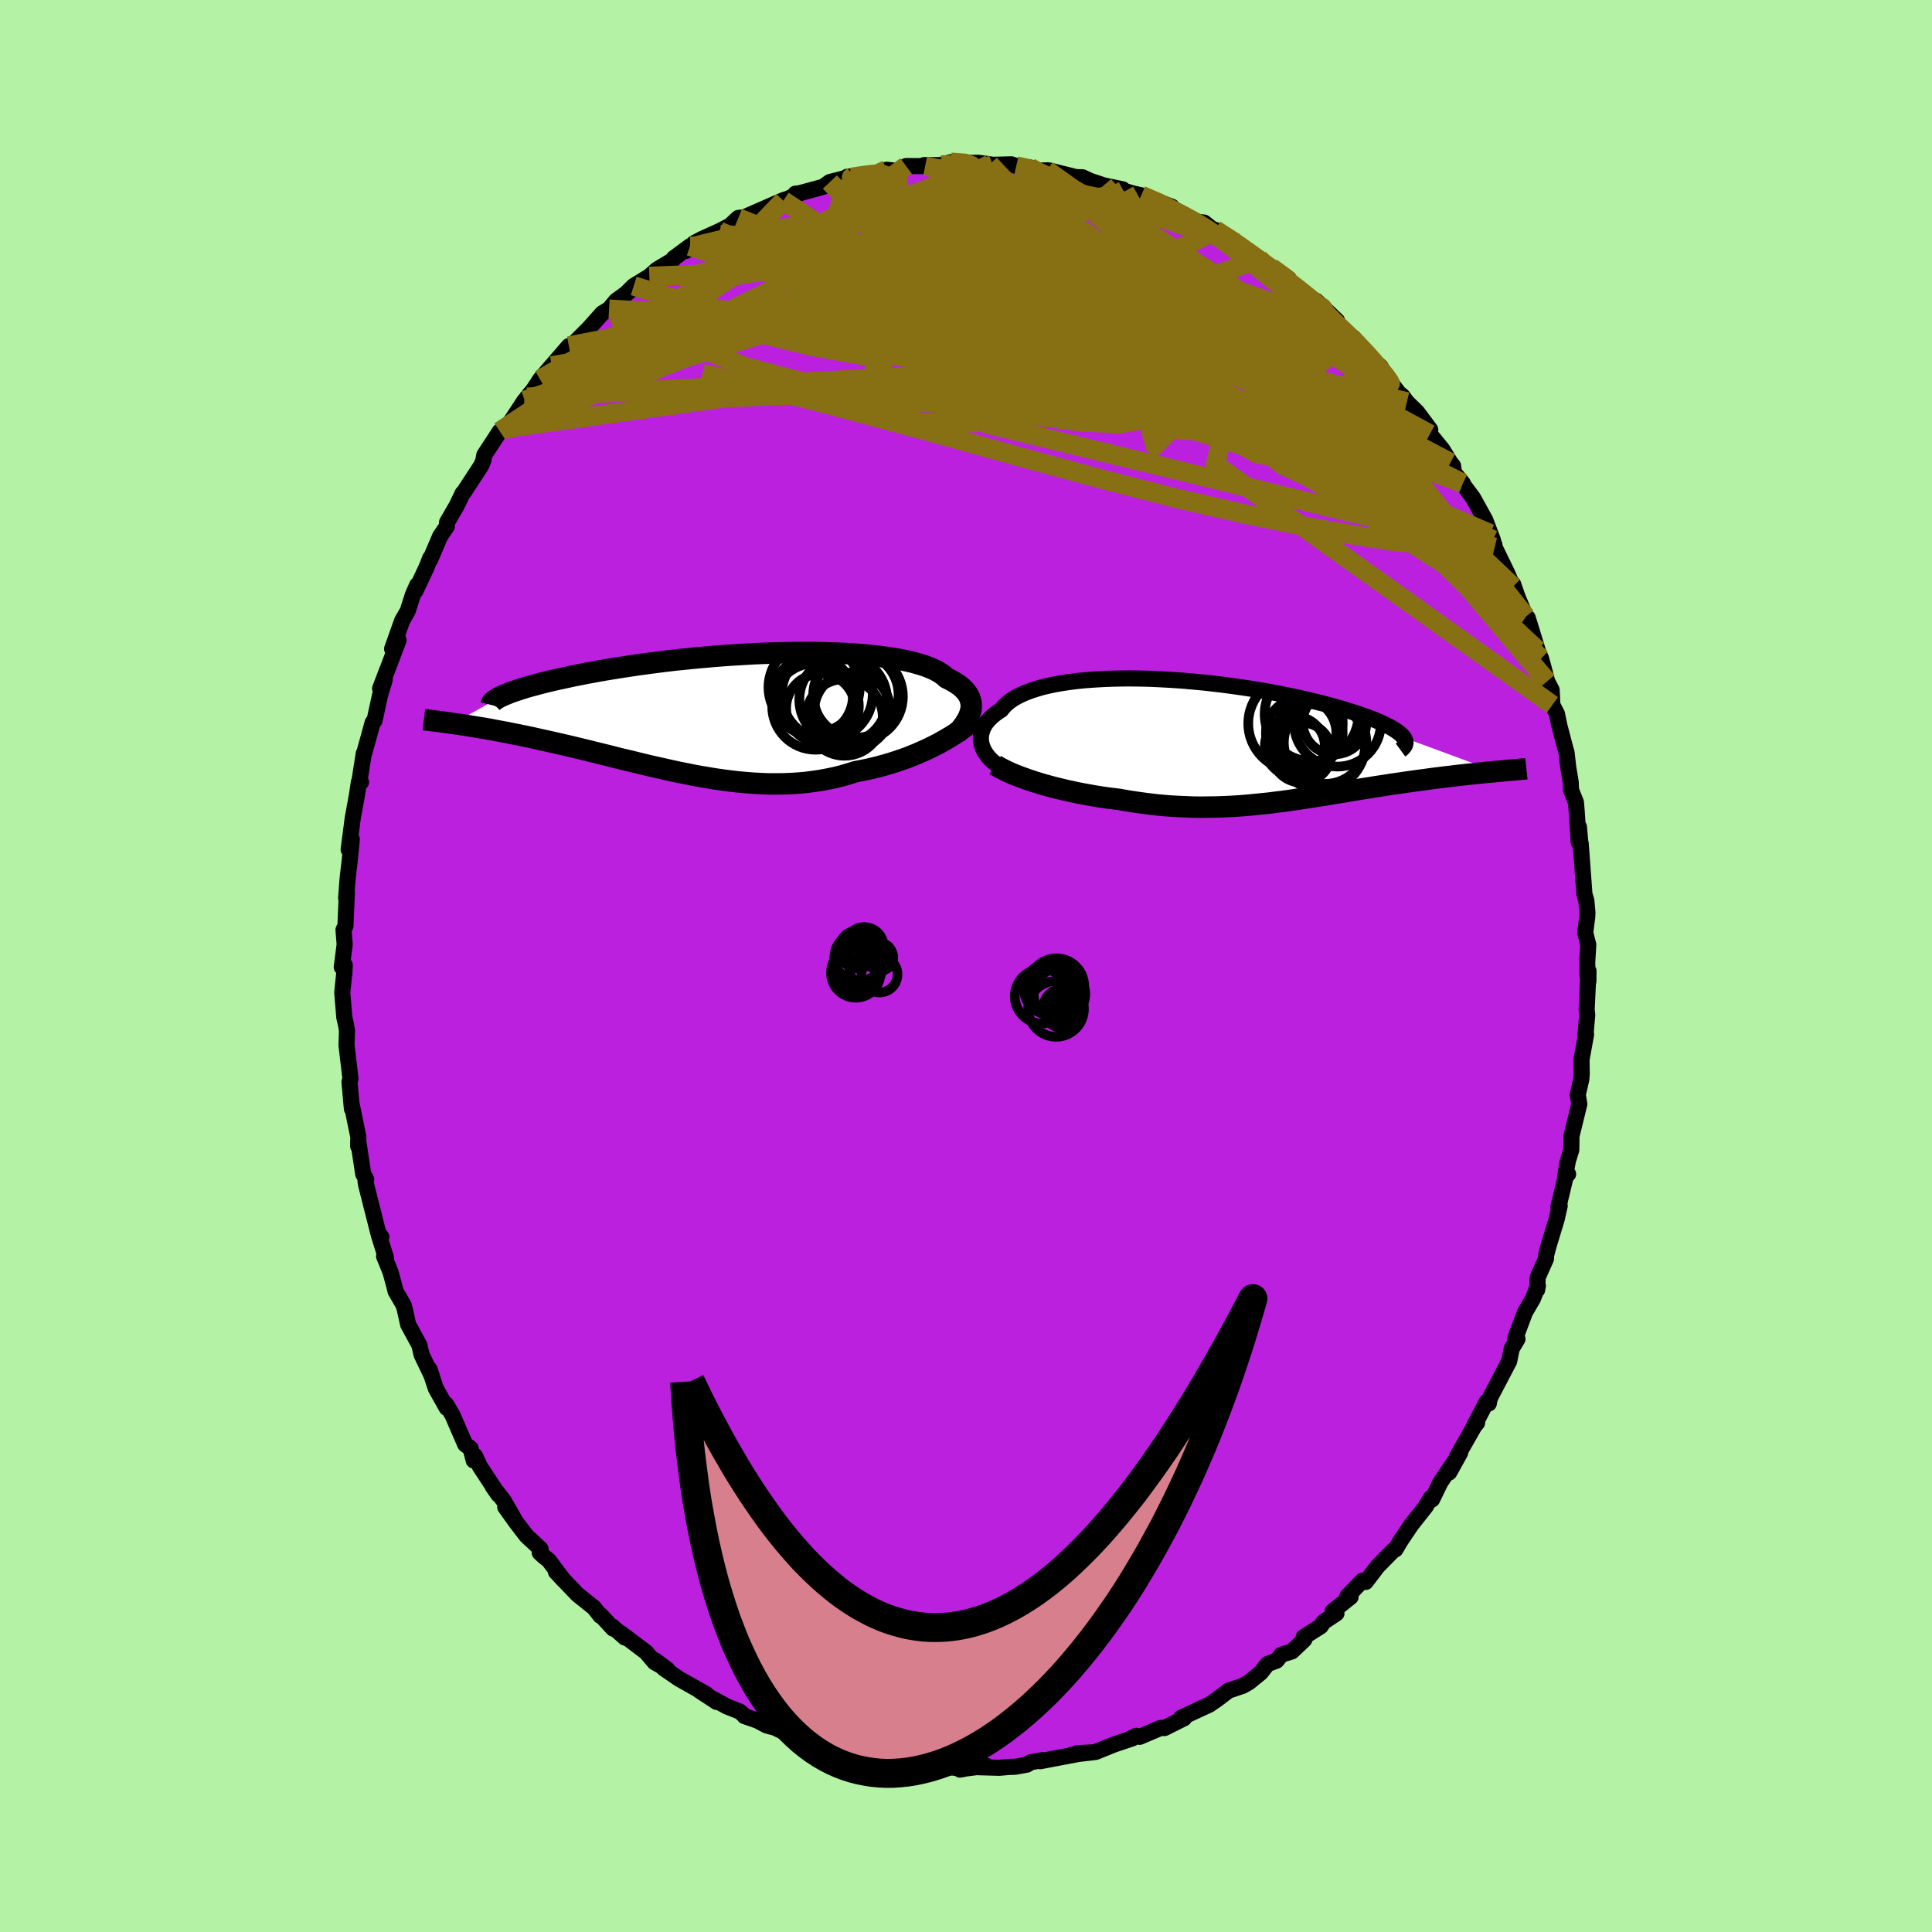 <svg xmlns="http://www.w3.org/2000/svg" width="500" height="500" viewBox="-100 -100 200 200"><defs><clipPath id="c"><path d="m26.17-.23.03-.25v-.25l-.02-.24-.06-.24-.07-.23-.11-.23-.14-.23-.16-.22-.2-.21-.22-.22-.26-.2-.28-.2-.32-.19-.34-.19-.37-.18-.26-.24-.32-.23-.36-.22-.41-.21-.47-.2-.51-.19-.56-.17-.6-.17-.65-.15-.7-.14-.73-.13-.77-.11-.81-.1-.85-.09-.87-.08-.9-.07-.94-.05-.95-.04-.98-.03-.99-.02H7.99l-1.04.02-1.04.02-1.04.04-1.05.04-1.05.06-1.04.06-1.04.07-1.03.08-1.02.09-1.01.09-1 .1-.98.1-.96.11-.95.12-.92.12-.9.12-.88.13-.85.13-.83.13-.8.13-.77.13-.75.14-.72.13-.69.14-.67.13-.63.14-.61.13-.59.13-.56.13-.53.13-.51.13-.48.13-.45.12-.43.12-.41.13-.38.12-.36.12-.33.11-.3.11-.28.12-.26.1-.24.11-5.02 2.84.37.05.37.05.39.06.4.06.41.07.42.07.43.07.44.07.46.08.46.09.48.09.48.09.5.09.51.11.52.1.53.11.54.11.56.12.57.13.59.13.59.13.61.14.62.14.64.15.64.15.65.16.67.16.68.17.68.17.7.17.71.18.71.18.72.17.74.18.73.18.75.18.75.17.76.17.76.17.77.17.77.15.78.16.78.14.78.13.78.13.79.11.78.1.79.09.79.07.78.06.78.04.79.03h.77l.78-.01.77-.03.76-.05.76-.07.76-.1.75-.11.74-.14.73-.15.72-.18.72-.21.7-.22.62-.12.61-.12.6-.14.6-.15.58-.16.58-.17.57-.18.55-.19.55-.19.53-.21.52-.21.5-.22.5-.22.47-.23.46-.23"/></clipPath><clipPath id="b"><path d="m-25.81.46-.05-.25-.02-.24v-.25l.03-.24.06-.25.07-.24.11-.25.13-.24.16-.24.19-.23.22-.23.24-.23.27-.22.29-.21.33-.21.23-.29.27-.28.32-.27.36-.26.41-.24.45-.23.5-.22.54-.2.58-.19.62-.18.67-.16.69-.14.74-.13.76-.11.8-.1.82-.08.85-.06.88-.05.9-.04.91-.02.94-.01.94.01.96.02.97.04.98.05.97.06.98.07.98.09.98.09.97.11.96.11.95.13.94.13.93.14.91.15.89.15.87.16.85.17.83.17.8.17.78.18.75.18.73.18.69.18.67.18.64.18.61.19.58.18.55.18.52.18.49.17.46.18.44.17.41.18.37.17.35.17.32.16.29.17.26.16.23.16.2.16.18.15.14.15.12.15 9.5 3.51-.38.04-.38.03-.39.04-.4.04-.41.04-.42.05-.43.04-.43.05-.45.05-.45.05-.46.06-.47.05-.47.06-.49.06-.49.06-.5.07-.51.07-.53.07-.53.07-.54.08-.55.08-.55.08-.57.08-.57.09-.58.09-.59.09-.59.1-.6.09-.6.1-.62.1-.61.11-.63.1-.63.1-.63.11-.64.1-.65.1-.65.1-.65.1-.67.1-.66.1-.67.09-.68.08-.68.09-.69.07-.69.07-.7.07-.7.06-.71.05-.72.04-.72.03-.72.02-.73.01-.74.01-.74-.01-.75-.03-.75-.03-.76-.04-.76-.06-.76-.07-.77-.09-.78-.1-.77-.11-.78-.12-.78-.14-.63-.08-.64-.08-.63-.09-.62-.1-.62-.11-.62-.11-.61-.12-.6-.13-.6-.13-.58-.14-.58-.14-.56-.15-.55-.15-.53-.16-.52-.16"/></clipPath><filter id="a"><feTurbulence baseFrequency=".05" numOctaves="3" result="noise" type="noise"/><feDisplacementMap in="SourceGraphic" in2="noise" scale="2"/></filter></defs><rect width="100%" height="100%" x="-100" y="-100" fill="#B4F2A6"/><path fill="#BB20DF" stroke="#000" stroke-linejoin="round" stroke-width="1.667" d="m64.33.98.1.61.01-1.08-.19 4.01.06.54-.18 2.06.06-.03-.47 2.59.02 1.47-.04.56-.37 1.61.16.97-.53 2.17-.28 1.14-.02 1.43-.36 1.17-.28 1.59.31-.25-.24.22-.77 3.2.14-.14-.31 1.38-.85 2.8-.25.96-.01.35-.85 1.9-.07 1.32.08-.43-.51 1.34-.82 1.4-1.01 2.69.14.11.09-.03-.6 1.01-.26 1.29-2 3.82-.11.56-.21-.2-1.4 2.69.4-.49h-.09l-2.01 3.53.35-.44-1.14 2.05.65-1.27-1.56 2.29-.86 1.77-.15-.13-.52.88-.91 1.15-.59.75-1.09 1.62-.53.9-.22.1-1.64 1.67-1.22 1.6-.35-.12-1.55 1.61.33.07-1.85 1.48.39.22-1.33.88-.3.45-1.76 1.12.06.27-1.29 1.22-1.08.33-.5.62-.94.35-.68.88-1.24 1.01-.63.36-1.49.51-1.21.92-.78.53-1.01.45 1.06-.47-2.96 1.37.31.05-2.04 1.02-.38-.02-2.19.93-.34-.11-.76.37.36-.11-1.93.65-1.87.76-2.48.29 2.06-.24-1.51.08.24.06-4.06.77.28-.12-1.25.22-.4.25-1.18.22-.62.02-1.07.09-2.21-.06.9-.14-2.12.27-.63.12.28-.11-3.55-.35-.07.03-2.83-.29-.15.04.44.15-1.32-.4-2.15-.07.14-.11-.37-.06-2.38-.76-.89-.03-2.15-.71.49.34-.31-.39-1.93-.5.28.17-2.69-1.29-.86-.23-.94-.5-1.35-.47-.09-.13-.42-.35-1.3-.51-2.1-1.15 1.02.67-1.83-1.2.77.4-2.83-1.59-1.54-1.06-.93-.85 1.27.94-1.32-.74-.88-1.04-2.61-1.97.41.45-1.3-1.15.09.23-1.28-1.39-.05.06-.66-.84-1.71-1.37-2.23-2.34.82.88-1.57-2.08-.53-.42-.4-.37.09-.39-1.45-1.34-1.05-1.37-1.16-1.62.95 1.27-1.1-1.92-1.14-1.47.58.83-1.91-2.91-.51-1.1-.13.48-.33-1.26-.55-.4-1.32-3.04-.66-1.12.06.37-1.12-2-.67-2.02.27.77-1.08-2.26-.23-.99-1.16-2.13-.34-1.54-.12-.45-.84-1.45-.13-.54-.4-1.46-.66-1.62.21.19-.74-2.34.25.15-.32-.42-1.26-4.98-.06-.36.07-.2-.31-.56-.52-3.45v.58l.02-.94-.73-3.57.06.64-.25-2.79.1-.33-.15-1.29-.26-2.2.05-1.49-.09-.55-.19-.85-.21-2.54.2-1.95h.02l.04-.89-.31.21.3-2.35-.12-1.52.2-.39.15-3.49-.08.59.16-2.06.22-1.89.21-2.13-.33 1.06.21-1.58.22-1.7.43-2.34.2-1.35h.22l-.14-.23.43-2.75.06-.08.86-3.12.19-.19.57-2.62.49-1.63-.48.93.74-1.95-.05.16 1.22-3.22-.67.9 1.04-2.92.57-.99.55-1.72.44-.98-.18.61 1.15-2.45.37-.94.01.13 1.02-2.39.69-1.02.03-.43 1-1.73.62-1.29.11-.09 1.79-2.74.24-.56.09-.55 1.61-2.46.47-.29.11.12 1.99-3.03-.04.17.3-.5.65-.78.69-1.06 1.2-1.41.78-.59-.9.74 1.9-2.2.81-.23-.54.2 1.78-1.78 1.41-1.58.7-.43.73-.87 1.6-1.16-1.06.91 1.28-1.28 1.62-.99.8-.71 1.62-.97.1-.19 1.7-1.26-.44.5.87-.82.8-.42 1.79-.81 1.15-.59.48-.47.34-.31.62-.07 3.03-1.33 1.11-.48-.1.1 1.77-.79-.52.06.15.03 2.72-.74.7-.5 2.42-.61-.45.34-.19-.27 2.05-.22 1.89-.34.16-.17 1.06.12.95-.5 1.97.01-.11-.11h1.84l-.37.06 1.3-.36 2.19.07.65-.01 1.19.16.3.05 1.93-.05.51.17 1.42.15.93.34.83-.04.32.03 1.15.29 1.57.39.63.01.8.37 1.41.47 1.97.41.2.21-.14-.07 1.1.31.75.17 3.17 1.18-.91.05.01-.22 2.3 1.22 1.24.51.7.08 1.07.85.07-.1 2.25 1.37.96.79-.33-.22 1.64 1.03 1.09.76.51.4 1.49.92.25.44.21.15 2.99 2.4-.6-.69 2.16 2.05-1.22-.8 1.02 1.07 2.41 2.26-.51-.76 1.51 1.78-.25-.15 1.54 1.36.62 1.09.65.83.62.82.36.28.47.64 1.08 1.06 1.35 1.81-.04.46 1.29 1.58.84 1.37.27.33.09.69.92 1.12-.54-.63 1.6 2.14 1.26 2.28.79 2.07-.28-.64.45 1.18.02.23 1.26 2.59.64 1.49v-.29l.49 1.4.83 1.98.2.13 1.06 3.45-.06-.12.38.88.33 1.2.3 1.16.47.9.07 1.55.48.93.24 1.19.64 2.43.11.38.18 1.57.25 1.48.03.81.51 1.29.08.95.21 3.18.02-1.58.24 2.67-.06-1 .39 5.29.2.67.11 1.23-.02.46-.21 1.62.32 1.26-.11 1.78.02 1.39.1.61" filter="url(#a)"/><path fill="#fff" d="m-25.81.46-.05-.25-.02-.24v-.25l.03-.24.06-.25.07-.24.11-.25.13-.24.16-.24.19-.23.22-.23.24-.23.27-.22.29-.21.33-.21.23-.29.27-.28.32-.27.36-.26.41-.24.45-.23.5-.22.54-.2.58-.19.62-.18.67-.16.69-.14.74-.13.76-.11.8-.1.82-.08.85-.06.88-.05.9-.04.91-.02.94-.01.94.01.96.02.97.04.98.05.97.06.98.07.98.09.98.09.97.11.96.11.95.13.94.13.93.14.91.15.89.15.87.16.85.17.83.17.8.17.78.18.75.18.73.18.69.18.67.18.64.18.61.19.58.18.55.18.52.18.49.17.46.18.44.17.41.18.37.17.35.17.32.16.29.17.26.16.23.16.2.16.18.15.14.15.12.15 9.5 3.51-.38.04-.38.03-.39.04-.4.04-.41.04-.42.05-.43.04-.43.05-.45.05-.45.05-.46.06-.47.05-.47.06-.49.06-.49.06-.5.07-.51.07-.53.07-.53.07-.54.08-.55.08-.55.08-.57.08-.57.09-.58.09-.59.09-.59.1-.6.09-.6.1-.62.1-.61.11-.63.1-.63.1-.63.11-.64.1-.65.1-.65.1-.65.1-.67.1-.66.1-.67.09-.68.08-.68.09-.69.07-.69.07-.7.07-.7.06-.71.05-.72.04-.72.03-.72.02-.73.01-.74.01-.74-.01-.75-.03-.75-.03-.76-.04-.76-.06-.76-.07-.77-.09-.78-.1-.77-.11-.78-.12-.78-.14-.63-.08-.64-.08-.63-.09-.62-.1-.62-.11-.62-.11-.61-.12-.6-.13-.6-.13-.58-.14-.58-.14-.56-.15-.55-.15-.53-.16-.52-.16" filter="url(#a)" transform="translate(27.42 -23.44)"/><path fill="#fff" d="m26.17-.23.03-.25v-.25l-.02-.24-.06-.24-.07-.23-.11-.23-.14-.23-.16-.22-.2-.21-.22-.22-.26-.2-.28-.2-.32-.19-.34-.19-.37-.18-.26-.24-.32-.23-.36-.22-.41-.21-.47-.2-.51-.19-.56-.17-.6-.17-.65-.15-.7-.14-.73-.13-.77-.11-.81-.1-.85-.09-.87-.08-.9-.07-.94-.05-.95-.04-.98-.03-.99-.02H7.99l-1.04.02-1.04.02-1.04.04-1.05.04-1.05.06-1.04.06-1.04.07-1.03.08-1.02.09-1.01.09-1 .1-.98.1-.96.11-.95.12-.92.12-.9.12-.88.13-.85.13-.83.13-.8.13-.77.13-.75.14-.72.13-.69.14-.67.13-.63.14-.61.13-.59.13-.56.13-.53.13-.51.13-.48.13-.45.12-.43.12-.41.13-.38.12-.36.12-.33.11-.3.11-.28.12-.26.1-.24.11-5.02 2.84.37.05.37.05.39.06.4.06.41.07.42.07.43.07.44.07.46.08.46.09.48.09.48.09.5.09.51.11.52.1.53.11.54.11.56.12.57.13.59.13.59.13.61.14.62.14.64.15.64.15.65.16.67.16.68.17.68.17.7.17.71.18.71.18.72.17.74.18.73.18.75.18.75.17.76.17.76.17.77.17.77.15.78.16.78.14.78.13.78.13.79.11.78.1.79.09.79.07.78.06.78.04.79.03h.77l.78-.01.77-.03.76-.05.76-.07.76-.1.75-.11.74-.14.73-.15.72-.18.72-.21.7-.22.62-.12.61-.12.6-.14.6-.15.58-.16.58-.17.57-.18.55-.19.55-.19.53-.21.52-.21.5-.22.5-.22.47-.23.46-.23" filter="url(#a)" transform="translate(-25.66 -26.3)"/><g fill="none" stroke="#000" transform="translate(27.42 -23.44)"><path stroke-linejoin="round" stroke-width="1.667" d="m-24.23 2.58-.24-.17-.21-.18-.21-.2-.19-.2-.17-.22-.15-.22-.14-.22-.11-.24-.09-.23-.07-.24-.05-.25-.02-.24v-.25l.03-.24.06-.25.07-.24.11-.25.13-.24.16-.24.19-.23.22-.23.24-.23.27-.22.29-.21.33-.21.23-.29.27-.28.32-.27.36-.26.41-.24.45-.23.5-.22.54-.2.58-.19.62-.18.67-.16.69-.14.74-.13.76-.11.8-.1.82-.08.85-.06.88-.05.9-.04.91-.02.94-.01.94.01.96.02.97.04.98.05.97.06.98.07.98.09.98.09.97.11.96.11.95.13.94.13.93.14.91.15.89.15.87.16.85.17.83.17.8.17.78.18.75.18.73.18.69.18.67.18.64.18.61.19.58.18.55.18.52.18.49.17.46.18.44.17.41.18.37.17.35.17.32.16.29.17.26.16.23.16.2.16.18.15.14.15.12.15.08.14.06.15.03.13.01.14-.03.13-.04.12-.08.12-.1.12-.12.12-.15.11" filter="url(#a)"/><path stroke-linejoin="round" stroke-width="2.222" d="m-24.39 2.63.27.17.31.17.33.17.37.18.39.18.42.17.44.17.46.17.49.17.5.17.52.16.53.16.55.15.56.15.58.14.58.14.6.13.6.13.61.12.62.11.62.11.62.1.63.09.64.08.63.08.78.14.78.12.77.11.78.1.77.09.76.07.76.06.76.04.75.03.75.03.74.01.74-.01.73-.01.72-.02.72-.03.72-.04.71-.05.7-.06.7-.07.69-.07.69-.07.68-.09.68-.08.67-.09.66-.1.67-.1.65-.1.65-.1.65-.1.64-.1.63-.11.63-.1.63-.1.61-.11.62-.1.6-.1.6-.09.59-.1.59-.09.58-.09.57-.09.57-.08.55-.08.55-.08.54-.08.53-.07.53-.07.51-.07.5-.07.49-.06.49-.06.47-.06.47-.05.46-.06.45-.05.45-.05.43-.05.43-.04.42-.05.41-.04.4-.04.39-.04.38-.03.38-.04.36-.03.35-.03.35-.04.33-.03.32-.02.32-.03.3-.03.3-.03.28-.02.28-.03" filter="url(#a)"/><circle cx="8.144" cy="-.673" r="3.428" clip-path="url(#b)" filter="url(#a)"/><circle cx="9.754" cy=".317" r="4.272" clip-path="url(#b)" filter="url(#a)"/><circle cx="10.734" cy="-1.773" r="3.294" clip-path="url(#b)" filter="url(#a)"/><circle cx="9.284" cy=".557" r="4.62" clip-path="url(#b)" filter="url(#a)"/><circle cx="6.689" cy="-1.668" r="4.888" clip-path="url(#b)" filter="url(#a)"/><circle cx="11.034" cy="-1.698" r="4.496" clip-path="url(#b)" filter="url(#a)"/><circle cx="8.359" cy="-2.623" r="4.86" clip-path="url(#b)" filter="url(#a)"/><circle cx="7.314" cy="1.342" r="3.108" clip-path="url(#b)" filter="url(#a)"/><circle cx="7.274" cy="-.653" r="3.65" clip-path="url(#b)" filter="url(#a)"/><circle cx="6.619" cy=".707" r="3.106" clip-path="url(#b)" filter="url(#a)"/></g><g fill="none" stroke="#000" transform="translate(-25.66 -26.3)"><path stroke-linejoin="round" stroke-width="2.222" d="m24.68 2.26.23-.24.21-.25.2-.25.18-.25.16-.25.15-.25.12-.25.1-.25.08-.26.06-.24.03-.25v-.25l-.02-.24-.06-.24-.07-.23-.11-.23-.14-.23-.16-.22-.2-.21-.22-.22-.26-.2-.28-.2-.32-.19-.34-.19-.37-.18-.26-.24-.32-.23-.36-.22-.41-.21-.47-.2-.51-.19-.56-.17-.6-.17-.65-.15-.7-.14-.73-.13-.77-.11-.81-.1-.85-.09-.87-.08-.9-.07-.94-.05-.95-.04-.98-.03-.99-.02H7.99l-1.04.02-1.04.02-1.04.04-1.05.04-1.05.06-1.04.06-1.04.07-1.03.08-1.02.09-1.01.09-1 .1-.98.1-.96.11-.95.12-.92.12-.9.12-.88.13-.85.13-.83.13-.8.13-.77.13-.75.14-.72.13-.69.14-.67.13-.63.14-.61.13-.59.13-.56.13-.53.13-.51.13-.48.13-.45.12-.43.12-.41.13-.38.12-.36.12-.33.11-.3.11-.28.12-.26.1-.24.11-.21.1-.19.1-.16.1-.14.1-.13.09-.1.09-.08.08-.06.09-.04.08-.02.08" filter="url(#a)"/><path stroke-linejoin="round" stroke-width="2.222" d="m26.04 1.16-.26.21-.27.21-.31.22-.32.23-.35.23-.37.24-.39.23-.41.24-.42.24-.45.23-.46.23-.47.23-.5.22-.5.22-.52.21-.53.21-.55.19-.55.19-.57.18-.58.17-.58.16-.6.15-.6.14-.61.12-.62.12-.7.22-.72.21-.72.18-.73.15-.74.14-.75.11-.76.1-.76.07-.76.05-.77.03-.78.01h-.77l-.79-.03-.78-.04-.78-.06-.79-.07-.79-.09-.78-.1-.79-.11-.78-.13-.78-.13-.78-.14-.78-.16-.77-.15-.77-.17-.76-.17-.76-.17-.75-.17-.75-.18-.73-.18-.74-.18-.72-.17-.71-.18-.71-.18-.7-.17-.68-.17-.68-.17-.67-.16-.65-.16-.64-.15-.64-.15-.62-.14-.61-.14-.59-.13-.59-.13-.57-.13-.56-.12-.54-.11-.53-.11-.52-.1-.51-.11-.5-.09-.48-.09-.48-.09-.46-.09-.46-.08-.44-.07-.43-.07-.42-.07-.41-.07-.4-.06-.39-.06-.37-.05-.37-.05-.35-.05-.34-.05-.34-.05-.32-.04-.31-.04-.3-.04-.29-.03-.27-.04-.27-.03-.26-.03" filter="url(#a)"/><circle cx="12.946" cy="-1.265" r="4.542" clip-path="url(#c)" filter="url(#a)"/><circle cx="10.606" cy="-.39" r="3.566" clip-path="url(#c)" filter="url(#a)"/><circle cx="13.081" cy=".565" r="3.968" clip-path="url(#c)" filter="url(#a)"/><circle cx="9.936" cy="-2.55" r="4.722" clip-path="url(#c)" filter="url(#a)"/><circle cx="14.261" cy="-1.755" r="4.422" clip-path="url(#c)" filter="url(#a)"/><circle cx="10.081" cy="-.575" r="4.486" clip-path="url(#c)" filter="url(#a)"/><circle cx="13.891" cy="-.14" r="3.94" clip-path="url(#c)" filter="url(#a)"/><circle cx="14.511" cy="-1.605" r="4.614" clip-path="url(#c)" filter="url(#a)"/><circle cx="9.826" cy="-1.665" r="4.132" clip-path="url(#c)" filter="url(#a)"/><circle cx="11.296" cy="-1.835" r="4.706" clip-path="url(#c)" filter="url(#a)"/></g><g fill="none" stroke="#867013" stroke-linejoin="round" stroke-width="2"><path d="m-1.57-83.21 1.45.11.66.23.15.38-.26.55-.68.75-1.15.95-1.66 1.15-2.22 1.36-2.82 1.57-3.42 1.8-4.06 2.08-4.71 2.38-5.41 2.68-6.09 2.89-6.69 2.97m26.81-20.41-.18.13.44-.07.79-.12.8-.1.67-.04.5.03.32.11.13.18-.08.28-.32.37-.55.48-.8.61-1.06.72-1.34.85-1.64.97-1.98 1.1-2.35 1.26-2.76 1.46-3.23 1.68-3.69 1.92-4.1 2.04-4.34 1.96m73.63-1.66 1.23 1.21 1.13 1.07.88.85.73.77.67.73.61.7.53.63.42.53.3.4.17.26.06.14-.08.01-.25-.14-.44-.33-.71-.58-.98-.87-1.28-1.17-1.57-1.5-1.87-1.8-2.2-2.12-2.61-2.48m-6.14-4.91 1.68 1.08 1.09.76.96.68.97.7 1.01.72.98.73.94.71.87.67.79.63.68.55.54.45.36.33.16.18-.03.03-.24-.14-.46-.31-.7-.52-.98-.73-1.26-.95-1.49-1.16L30-73.14" filter="url(#a)"/><path d="m-2.5-82.91.15-.02.65-.01.6.1.28.23-.13.35-.53.46-.93.58-1.37.7-1.88.86-2.47 1.03-3.11 1.22-3.77 1.42-4.38 1.59-4.91 1.71-5.44 1.73m50.15-7.81 1.87.97 1.44.78 1.29.79 1.28.89 1.35 1 1.38 1.08 1.41 1.13 1.4 1.15 1.39 1.16 1.38 1.17 1.35 1.16 1.3 1.13 1.23 1.07 1.13.98 1 .86.85.72.67.57.5.45.37.33.26.23.11.03-.11-.26m11.28 17.27-.37-.18-.75.22-1.26.32-1.89.21-2.62-.06-3.44-.37-4.27-.67-5.13-.92-5.98-1.23-6.87-1.58-7.77-1.99-8.74-2.38-9.76-2.71-10.87-2.92-12.1-2.97" filter="url(#a)"/><path d="m18.14-79.78 1.85.8.93.54 1.01.59 1.23.69 1.36.75 1.36.78 1.32.78 1.24.77 1.16.73 1.05.68.91.58.74.47.52.32.29.16.03-.02-.23-.19-.5-.37-.82-.59M5.2-82.82l1.31.3 1.33.49 1.46.68 1.69.88 1.94 1.07 2.16 1.24 2.33 1.38 2.45 1.49 2.51 1.55 2.54 1.63 2.55 1.68 2.56 1.74 2.57 1.76 2.56 1.76 2.49 1.68L40-61.94l2.14 1.38 1.91 1.17" filter="url(#a)"/><path d="m36.85-68.17.03.01.26.42.19.47.09.47-.05.42-.29.32-.56.21-.85.1-1.17-.02-1.5-.15-1.85-.29-2.23-.45-2.61-.6-3-.74-3.38-.87-3.78-1.02-4.2-1.18-4.71-1.36-5.32-1.55-6.05-1.71-6.72-1.94" filter="url(#a)"/><path d="m40.62-64.28-.15-.12-.11.29-.43.26-.88.13-1.43-.08-2.05-.34-2.71-.63-3.4-.93-4.07-1.19-4.76-1.44-5.48-1.72-6.31-2.03-7.36-2.34-8.64-2.61" filter="url(#a)"/><path d="m-28.56-74.52.24.08 1.25-.33 1.95-.46 2.4-.49 2.7-.47 2.92-.43 3.15-.41 3.4-.4 3.57-.39 3.66-.37 3.63-.33 3.59-.29 3.59-.24 3.53-.24 3.3-.34" filter="url(#a)"/><path d="m8.38-82.37 17.36 12.43-7.73-1.36-11.32-.34-4.72 2.81 2.84 3.93 5.85 2.97 4.32 1.35 1.33.18-.36-.44-.02-.96 1.51-1.63 3-2.11 3.5-2.04 2.7-1.45.96-.87-.28-.4 1.39 1.06 6.37 3.64 2.11-2.01" filter="url(#a)"/><path d="M25.72-76.11 5.3-65.7l-.16 7.18.91.34L8-60.6l2.13-1.97.52-.96-1.79-.86-3.03-1.41-2.46-1.72-.68-1.44 1.06-.88 2.03-.34 2.57.42 3.59 1.99 4.96 4.15 3.89 4.69-4.76.44-21.36-8.15-23.23-7.88" filter="url(#a)"/><path d="M57.95-36.17 28.32-63.65l-8.39-5.69-6.13.66-9.63.71-10.39-.54-7.6-1.38-3.32-1.61.59-1.48 3.18-1.24 4.24-.94 4.06-.55h3.32l2.83.61 2.95 1.09 3.28 1.15 2.72.65.28-.24L6.5-73.5l-7.53-1.38-8.02-1.44-4.19-1.83.78-2.34 4.25-1.94" filter="url(#a)"/><path d="m-41.11-64.18 34.4-6.71 20.91 7.62 15.9 8.85 8.34 3.31 1.63-1.66-1.95-3.38-2.64-2.51-1.54-.69.19.7 1.36.97 1.01.07-1.05-1.6-4.11-3.37-7.21-4.43-9.96-4.13-12.86-2.23-15.38.57-12.42 1.48 7.58-7.9" filter="url(#a)"/><path d="m8.38-82.37 26.71 23.94-.68-2.5-10.91-5.85-13.72-3.44-11.76-.95-7.39.56-2.8 1.43 1.22 2.06 4.88 2.56 8.06 2.83 9.82 2.65 9.03 1.93 5.36.72-.24-.58-5.81-1.4-9.14-1.25-8.64-.21-4.48.82.74-.07 4.04-4.23 7.53-9.11 10.2-6.09" filter="url(#a)"/><path d="M41.37-63.41 4.01-61.2l3.03-5.47 2.99-4.8-2.97-1.59-5.73 1.04-5.37 1.83-4.1 1.09-2.83.12-1.08.19 1.27 1.49 2.53 2.68-.09 1.84-7.61-1.37-13.93-3.44-7.07-.41" filter="url(#a)"/><path d="m56.63-39.26-23.75-22.6-21.93-7.26-14.4-.27-2.46 2.91L.7-63.06l9.03 1.85 6.04-.4 1.34-1.71-1.93-1.35-2.76.05-2.01 1.24-1.07 1.3-.51.24.24-1.11 2.08-1.73 4.86-.95 6.91 1.06 6.21 3.06 4.93 5.39 25.09 23.41" filter="url(#a)"/><path d="m59.53-31.83-28.51-27.8L6.95-71l-13-3.42-2.78-.05 4.08 1.49 7.89 2.22 9.2 2.3 8.54 1.98 6.79 1.72 4.58 1.56 1.17.87-5.19-1.14-14.76-3.77-22.41-5.37-9.97-6.61" filter="url(#a)"/><path d="m41.62-63.26-3.08 4.95-7.58-3.07-5.08-3.92-3.2-3.57-1.24-1.93-.57-.05-2.34 1.11-5.5 1.44-7.47 1.14-6.22.3-1.88-.99 2.9-2.22 4.63-2.61 1.36-1.76-5.7-.23-12.44 1.04-14.41 2.6-17.89 10.31" filter="url(#a)"/><path d="m54.26-44.75-9.92-4.31-23.4-7.2-18.43-3.05-8.71-.78-2.99-1.19-.8-2.68.72-3.64 2.82-3.24 5.42-1.31 8.27 1.57 10.7 4.29 10.81 5.39 6.12 3.88-5.13-.2-23.99-4.45-51.18 2.79" filter="url(#a)"/><path d="m40.62-64.28-20.16 2.31 12.26 10.09 9.78 4.55 1.44-2.09-4.56-5.89-6.91-6.54-6.59-5.23-5.13-3.41-3.54-2.01-2.28-1.21-1.57-.85-1.66-.71L9.04-76l-4.06-.85-4.55-.82-3-.2.13 1.26 2.81 3.48 7.08 5.98 38.18 8.76" filter="url(#a)"/><path d="m-7.15-82.31.63 5.34-10.67 5.93-.4 2.37 9.48.14 12.55-.24 10.46.08 6.93.52 4.23.95 2.41 1.17.35.88-2.55.02-5.67-1.09-7.39-1.93-6.35-2.11-2.4-1.51 2.59-.32 5.11.8.54.53-14.41-1.85-31.07 1.24" filter="url(#a)"/><path d="m6.62-82.67 8.48 11.78 3.17 12.44 1.3 4.56 1.77-1.82.23-4.88-1.49-4.69-1.02-2.43 1.01.34 1.82 2.19-.43 2.38-4.37 1.12-5.18-.18 2.62.66 16.49 3.14 9.09-6.98" filter="url(#a)"/><path d="M57.95-36.17 13.6-64.67l-15.13-8.91-7.22-.54-3.71 2.88.83 3.79L-7-64.14l6.11 2.31 6.09 1.52 5.98 1.19 5.82.98 4.73.4 2.67-.61.93-1.56.55-1.91.65-1.22-.97.76-7.94 1.61-41.19-16.77" filter="url(#a)"/><path d="M44.18-60.13 27.7-68.94l-12.1 2.42-5.44 4.29-2.08 1.18-1.02-1.71L7.7-65l2.58-.94 2.57.67-.48 1.28-4.97.58-7.71-.78-6.18-1.78-.41-1.67 6.69-.4 10.66 1.52 7.76 2.86-2.48 1.23-13.74-6.18.77-14.33" filter="url(#a)"/><path d="M57.95-36.17 41.84-56.49 27.03-67.87l-6.96-4.56-.02.01 1.82 1.94-.18 1.94-2.55 1.47-3 1.55-1.65 2.22-.46 2.84-1.72 2.47-6.11.24-10.63-3.9-8.84-8.14 1.54-8.94 5.53-4.08" filter="url(#a)"/><path d="m37.19-67.61-25.08-3.58-14.27-.94.67-1.68 6.03-1.38 4.9-.48 2.13.59-.09 1.39-1.69 1.51-2.9.98-3.39.38-2.42.4.26 1.35 3.91 2.87 6.86 4.12 7.26 4.14 4.12 2.53-1.95-.16-8.5-2.56-12.06-3.3-10.02-2.16-3.05-.6 3.48-.84 4.21-4.14 20.69-11.09" filter="url(#a)"/><path d="m14.26-80.81 17.33 19.99-4.11-3.78-5.23-4.41-4.3-2.7-3.27-1.99-1.86-1.54-.48-.75.68.55 1.78 2.18 2.43 3.43 1.4 3.31-2.11 1.43-6.97-1.24-10.03-2.82-8.53-2.69-4.37-2.64-15.18-.04" filter="url(#a)"/><path d="M-25.54-76.07.19-64.69l-3.37-.89-1.78-2.47 1.86.11 3.31 1.68 2.83 1.17 1.77-.28 1.13-1.36.95-1.59.7-1.26.17-.91-.45-1.01-.99-1.53-1.48-2.07-2.11-2.09-3-1.35-4.37.04-6.23 1.54-7.01 2.15-.91-.13 21.55-8" filter="url(#a)"/><path d="m-34.4-70.4 7.13 2.23 23.19 2.88 20.89 4.74 10.18 2.68-.21-.89-5.84-3.11-6.5-3.04-4.51-1.5-2.49.16-1.69.97-1.9.82-2.22.1-1.95-.63-1.13-1.05-.32-1.13-.12-.9-.47-.39-.43.49 1.38 1.57 5.49 2.04 9.97.7 9.87-2.64.72-5.97-18.02-10.4" filter="url(#a)"/><path d="m48.02-55.06-4.44-2.41-7.38-.1-8.35.17-6.13.17-2.83.26-1.06.47-1.89.37-4.18-.21-6.12-.81-6.58-.93-5.38-.44-2.76.37.75.99 3.97.92 5.31-.01L5-57.85l1.43-3.16-.15-3.76-.77-2.98-5.79-1.1L-20-66.58l-27.68 11.06" filter="url(#a)"/><path d="m-47.79-55.64 22.74-3.17 26.89-1.24 19.35 2.4 12.61 3.37 6.46 1.84.98-.19-3.13-1.49-5.38-1.89-5.97-1.77-5.77-1.53-5.65-1.47-5.74-1.75-5.35-2.39L.68-68.1l-.16-3.68 3.88-3.44 5.54-2.59-.11-2.16-14.06-2.83" filter="url(#a)"/><path d="m16.43-80.19-2.37 7.23-1.57 8.29-1.79 2.25.04-.93-.42-1.64-2.81-1.79-4.86-1.93-5.09-1.76-3.25-1.13.06-.2 3.7.95 6.42 2.48 7.82 4.36 8.64 5.78 9.16 5.19 6.12 1.2-7.72-6.61-40.82-23.25" filter="url(#a)"/><path d="M-45.69-58.55-6.8-71.92 3.83-77.4l4.15-.67 2.53 1.16 1.35.98.74.44.76.61.46 1.41-1.1 2.12-3.48 2.1-5.45 1.28-6.38.3-7.16.13-9.24 1.49-12.2 3.74-11.74 4.09-2.8-.16" filter="url(#a)"/><path d="M51.43-49.97 39.81-55.8l-12.49-2.59-10.51-2-9.8-3.44-9.18-3.54-7.85-2.45-5.37-1.44-2.17-.97.55-.81 1.86-.63 1.88-.35 1.74-.08 2.72.14 5.13.53 7.96 1.24 9.24 2.05 7.33 2.05 1.96.23-5.03-3.25-9.81-5.9-8.33-4.57 2.82-1.41" filter="url(#a)"/><path d="M30.31-73.24 7.38-64.38l1.45 2.81 3.81-1.5 5.71.02 5.44 2.52 2.91 3.25.31 2.18-1.1.41-1.78-1.09-2.75-1.86-4.04-1.91-4.56-1.52-3.22-1.09-.17-.95 3.05-1.19 4.45-1.55 3.03-1.56-.98-.9-6.49.47-10.17 3.18-.13 8.55 52.58 12.77" filter="url(#a)"/><path d="m16.43-80.19 10.09 17.94-12.16.75-6.68.09 1.03.1 5.34.18 6.22.43 4.06-.26.25-2.22-2.95-4.16-4.39-4.46-5.52-2.86-8.88-.64-13.81.79-13.62.7.2-2.85" filter="url(#a)"/><path d="M60.7-27.02 25.82-51.9l1.04-4.34.26-2.87-4.01-3.85-5.17-3.57-4.35-2.29-3.5-.86-3.15.22-2.55.78-.97.92 1.32.82 3.14.53 3.47.1 2.29-.45.55-.97-.77-1.27-1.54-1.39-2.5-1.72-4.27-2.38-6.4-2.6-8.47-.54-13.07 5.38-25.43 16.9" filter="url(#a)"/><path d="m-14.09-81.16 21.5 22.61-16.39.21-14.11-3.76-6.89-2.95-2.3-1.28.91-.18 4.43.2 8.4.36 11.63.65 12.64.98 10.55.81 5.54-.31-.67-2.18-4.99-3.46-3.96-2.16 4.17 2.49 15.84 7.46 13.42 3.28" filter="url(#a)"/><path d="M60.16-29.47 34.79-59.58l-13.13-10.4-6.52-2.86-2.87.37L11-70.71l.84 2.43 3.58 2.52 4.69 1.46 2.45-.75-2.32-3.05-6.87-3.92-8.42-2.76-5.71-.44-.53 1.9-2.57 4.48-39.03 6.71" filter="url(#a)"/><path d="m38.41-66.81-41.8-1.33.88-1.22 10.69 2.29 7.66 2.62 2.68 1.97-.87 2.01-2.99 1.88-4.23.36-4.71-2.52-4.31-5.32-2.79-6.42-.09-5.26 3.06-2.77 5.38-.4 6.82 1.4 14.25 4.68" filter="url(#a)"/><path d="m50.15-52.11-18.38-9.66-7.96-1.41-.79-.45-2.82-2.15-7.02-3.14-8.78-2.87-7.52-1.79-4.68-.38-1.6 1.16 1.54 2.64 5.01 3.77 8.36 4.01 9.9 2.95 7.87.71 2.37-1.7-3.23-2.64-3.64-1.12.9-.47L2.46-82.99" filter="url(#a)"/><path d="m30.31-73.24 6.14 6.44-5.93-2.3-10.28-3.52-9.76-1.7-6.87.31-3.83 1.41-2.06 1.68-1.69 1.65-1.59 1.83-.53 2.14 1.86 2.25 4.69 1.79 6.6.77 6.66-.48 4.77-1.59 1.37-2.33-2.88-2.7-7.21-2.62-10.34-1.88-10.49-.31-5.77 1.58 5.36 2.66 23.29 3.48 39.61 14.71" filter="url(#a)"/></g><g fill="none" stroke="#000"><circle cx="9.36" cy="2.078" r="2.874" filter="url(#a)"/><circle cx="7.868" cy="3.134" r="2.82" filter="url(#a)"/><circle cx="9.796" cy="4.126" r="1.694" filter="url(#a)"/><circle cx="8.376" cy="2.458" r="2.142" filter="url(#a)"/><circle cx="9.324" cy="4.442" r="2.886" filter="url(#a)"/><circle cx="9.676" cy="2.89" r="2.668" filter="url(#a)"/><circle cx="8.656" cy="2.382" r="2.658" filter="url(#a)"/><circle cx="9.792" cy="4.854" r="1.524" filter="url(#a)"/><circle cx="10.612" cy="4.142" r="1.226" filter="url(#a)"/><circle cx="9.244" cy="3.934" r="1.146" filter="url(#a)"/><circle cx="-8.956" cy=".876" r="1.864" filter="url(#a)"/><circle cx="-8.896" cy="-.88" r="1.368" filter="url(#a)"/><circle cx="-11.16" cy="-.108" r="2.56" filter="url(#a)"/><circle cx="-10.688" cy=".364" r="1.39" filter="url(#a)"/><circle cx="-11.196" cy="-1.712" r="1.956" filter="url(#a)"/><circle cx="-10.532" cy="-2.024" r="2.004" filter="url(#a)"/><circle cx="-8.72" cy="-1.276" r="1.034" filter="url(#a)"/><circle cx="-11.412" cy=".716" r="2.566" filter="url(#a)"/><circle cx="-11.12" cy="-.916" r="2.502" filter="url(#a)"/><circle cx="-10.728" cy="-2.052" r="1.62" filter="url(#a)"/></g><path fill="#D77F8C" stroke="#000" stroke-linejoin="round" stroke-width="3" d="m-29.13 43.03.12 1.89.14 1.84.16 1.8.18 1.74.21 1.7.22 1.65.24 1.61.27 1.55.28 1.51.3 1.46.32 1.42.34 1.37.35 1.32.38 1.28.39 1.23.4 1.19.43 1.14.43 1.1.46 1.05.47 1.01.48.97.5.92.51.88.53.84.54.79.55.75.56.71.58.67.59.62.6.58.61.55.62.5.63.46.64.42.65.38.66.34.67.3.68.26.68.22.7.18.7.14.7.11.72.07.71.03.73-.01.73-.05.73-.08.74-.12.75-.16.75-.19.75-.23.75-.26.76-.3.76-.34.76-.37.76-.4.76-.44.77-.47.76-.51.77-.54.76-.58.77-.61.76-.64.76-.67.76-.71.76-.73.76-.78.75-.8.75-.83.74-.87.74-.89.74-.93.73-.95.73-.99.72-1.02.72-1.04.71-1.08.7-1.1.69-1.14.69-1.16.68-1.19.67-1.22.67-1.24.65-1.28.65-1.3.63-1.33.63-1.35.61-1.38.61-1.41.59-1.43.58-1.46.57-1.49.56-1.51.54-1.53.53-1.56.52-1.58.5-1.61.49-1.64.48-1.65-.59 1.12-.59 1.11-.59 1.09-.58 1.07-.59 1.06-.59 1.04-.59 1.03-.59 1.01-.58.99-.59.98-.59.95-.59.95-.59.92-.59.9-.58.89-.59.87-.59.85-.59.84-.59.81-.59.8-.58.78-.59.75-.59.74-.59.72-.59.7-.59.68-.58.66-.59.64-.59.62-.59.6-.59.58-.59.56-.58.54-.59.52-.59.49-.59.48-.59.45-.59.43-.58.41-.59.38-.59.37-.59.34-.59.32-.59.3-.58.27-.59.25-.59.23-.59.2-.59.18-.59.16-.58.13-.59.11-.59.08-.59.06-.59.03-.58.01-.59-.01-.59-.04-.59-.07-.59-.09-.59-.11-.58-.15-.59-.17-.59-.19-.59-.22-.59-.25-.59-.27-.58-.31-.59-.32-.59-.36-.59-.38-.59-.41-.59-.44-.58-.47-.59-.49-.59-.53-.59-.55-.59-.58-.59-.6-.58-.64-.59-.67-.59-.69-.59-.73-.59-.75-.59-.79-.58-.81-.59-.85-.59-.87-.59-.91-.59-.93-.59-.97-.58-1-.59-1.02-.59-1.06-.59-1.1-.59-1.12-.59-1.15-.58-1.19-.59-1.22" filter="url(#a)"/></svg>